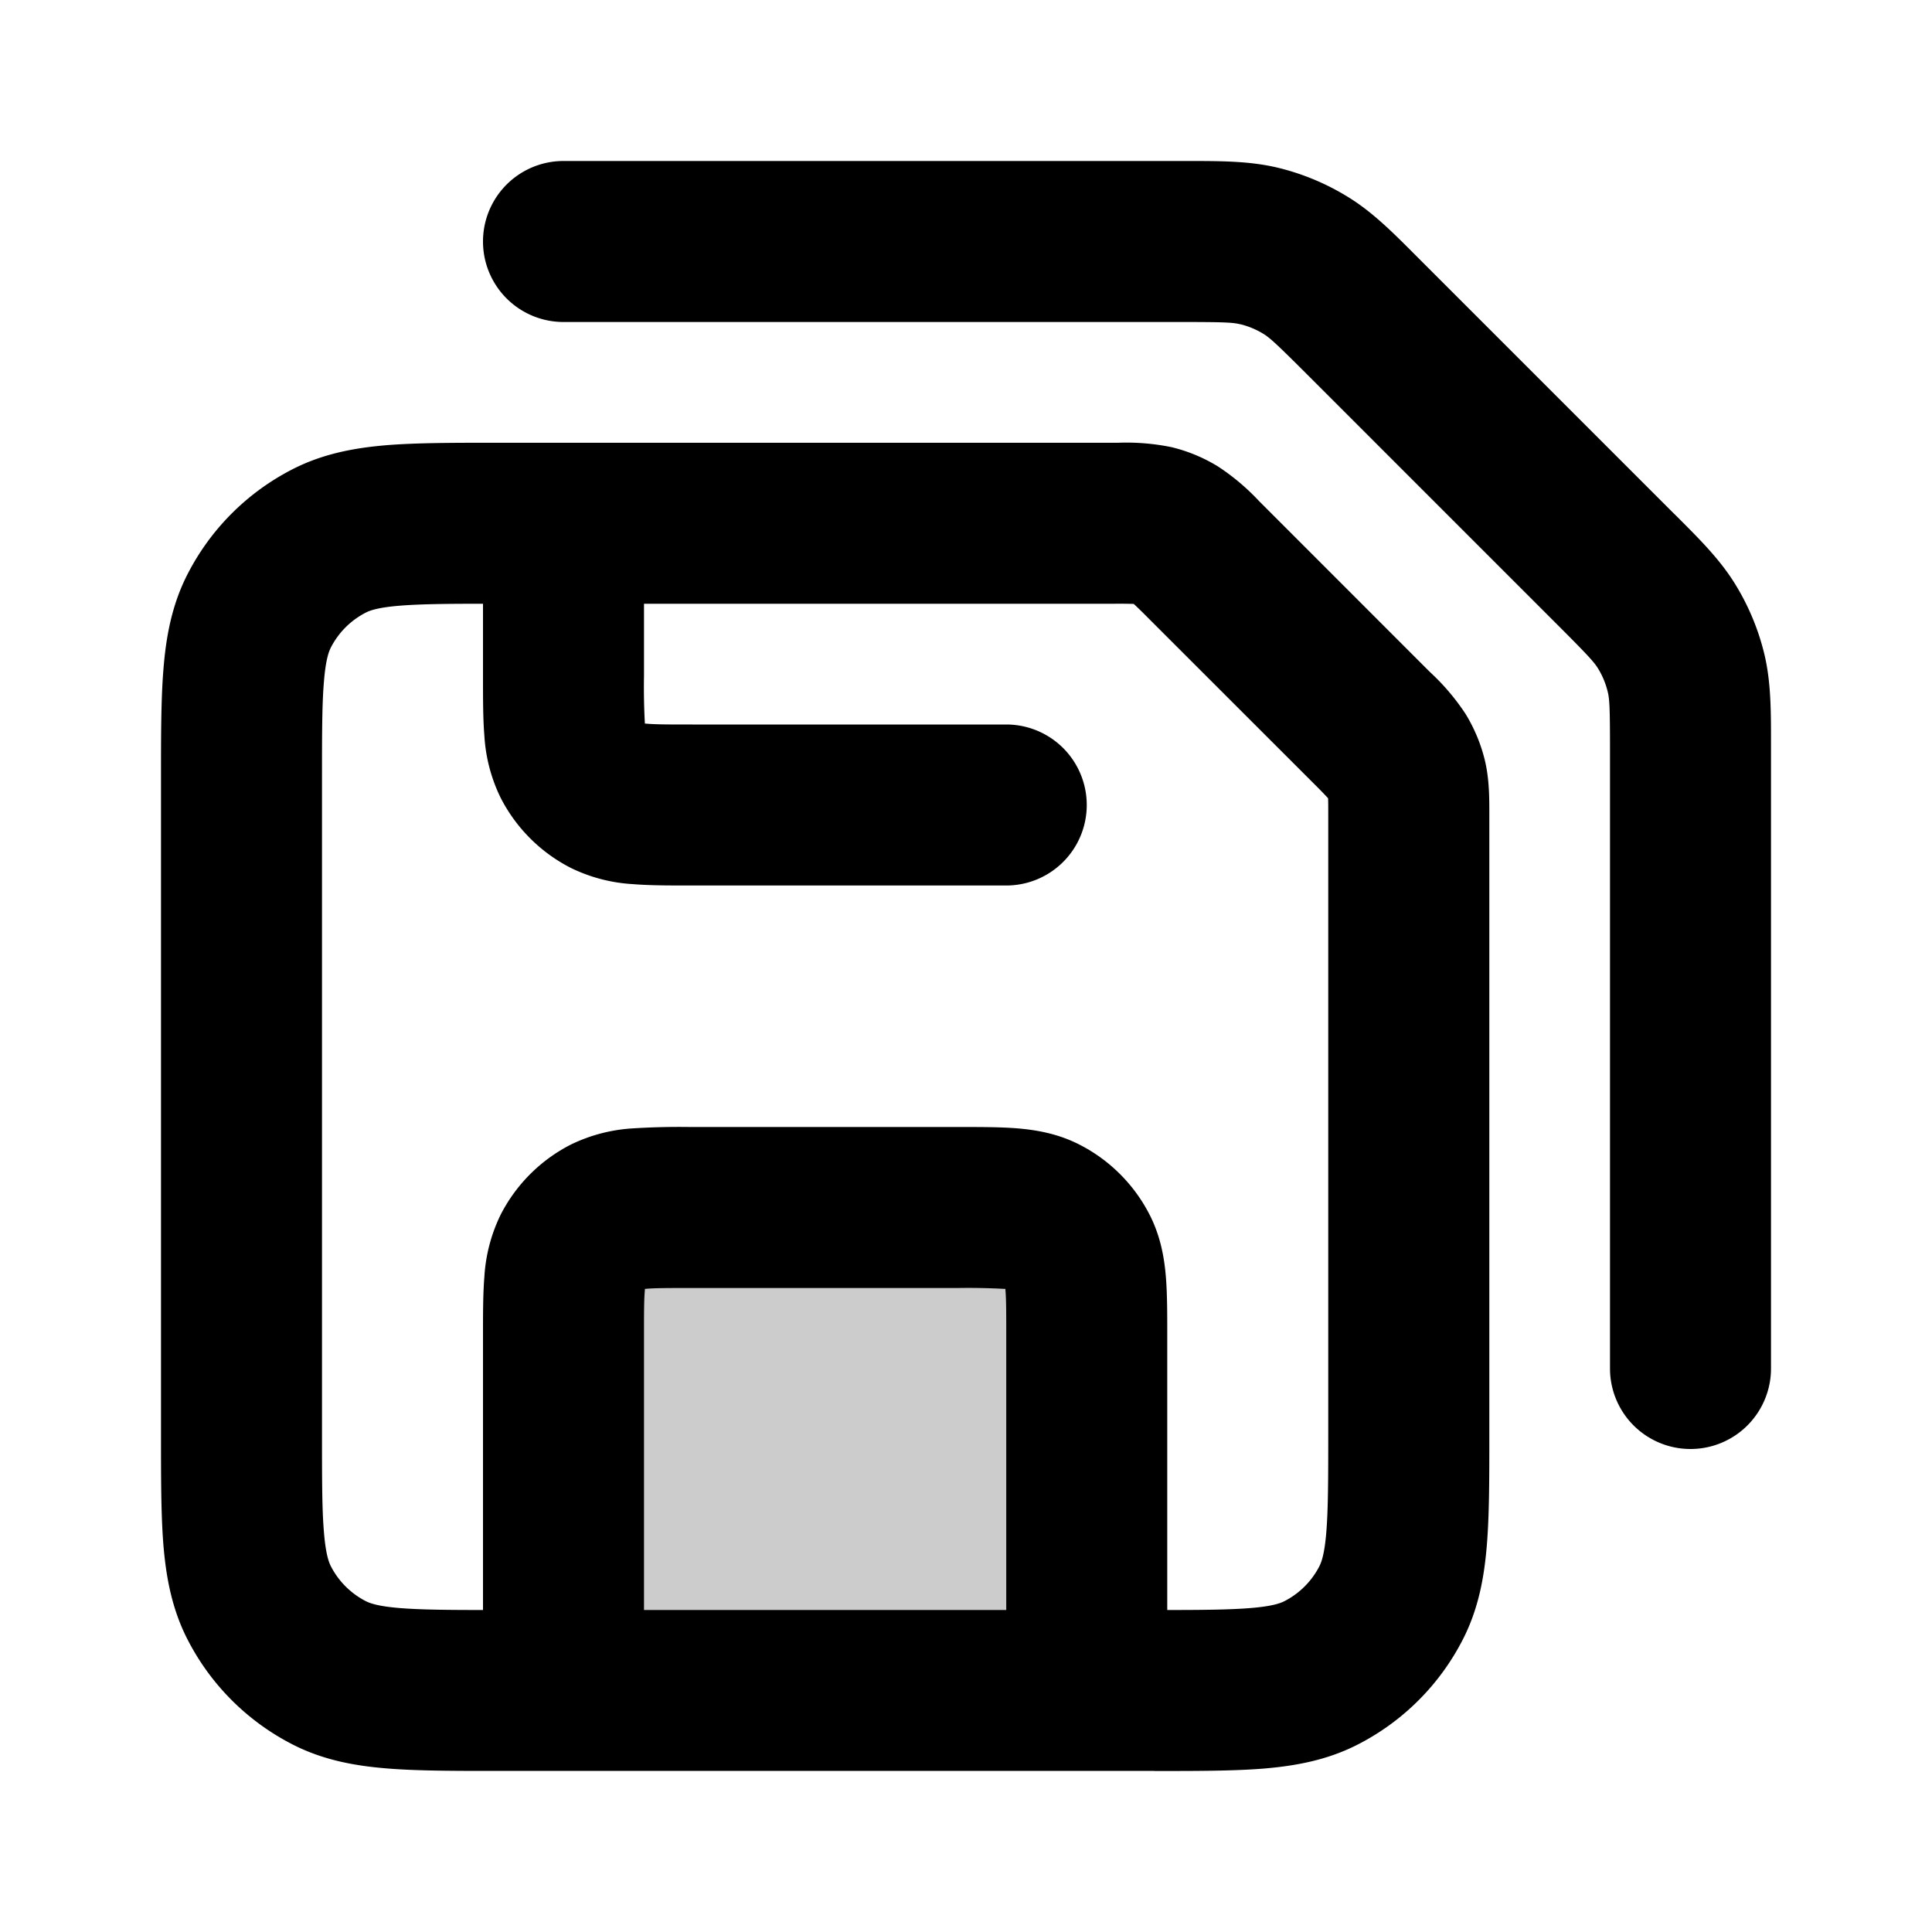 <svg xmlns="http://www.w3.org/2000/svg" width="24" height="24" viewBox="0 0 24 24">
  <path d="M11.9 15H8.6c-.56 0-.84 0-1.054.109a1 1 0 0 0-.437.437C7 15.76 7 16.04 7 16.6V21h6.5v-4.4c0-.56 0-.84-.109-1.054a1 1 0 0 0-.437-.437C12.74 15 12.46 15 11.9 15Z" opacity=".2"/>
  <path fill-rule="evenodd" d="M15.405 4.028c-.088-.022-.194-.028-.73-.028H7a1 1 0 0 1 0-2h7.758c.407 0 .766 0 1.114.083a3 3 0 0 1 .867.36c.306.186.559.44.846.728l.06.06 3.125 3.125.059.058c.288.288.542.541.729.847a3 3 0 0 1 .36.867c.083.349.082.707.082 1.114V17a1 1 0 1 1-2 0V9.325c0-.536-.006-.642-.028-.73a.998.998 0 0 0-.12-.29c-.047-.077-.117-.156-.496-.535L16.23 4.644c-.38-.38-.459-.45-.536-.497a1 1 0 0 0-.289-.12Zm-1.324 3.474a6.18 6.18 0 0 0-.244-.002H8v.9a8.192 8.192 0 0 0 .011.589h.014C8.14 9 8.303 9 8.6 9h3.9a1 1 0 1 1 0 2H8.568c-.252 0-.498 0-.706-.017a2.02 2.02 0 0 1-.77-.201 2 2 0 0 1-.874-.874 2.021 2.021 0 0 1-.201-.77C6 8.93 6 8.684 6 8.432V7.5c-.465 0-.783.004-1.032.024-.272.022-.373.06-.422.085a1 1 0 0 0-.437.437c-.025.05-.063.15-.085.422C4 8.75 4 9.123 4 9.7v8.1c0 .576 0 .949.024 1.232.022.272.06.372.085.422a1 1 0 0 0 .437.437c.05.025.15.063.422.085.249.02.567.024 1.032.024v-3.432c0-.252 0-.498.017-.706a2.03 2.03 0 0 1 .201-.77 2 2 0 0 1 .874-.874 2.03 2.03 0 0 1 .77-.201A9.15 9.15 0 0 1 8.568 14h3.364c.252 0 .498 0 .706.017.229.019.499.063.77.201a2 2 0 0 1 .874.874c.138.271.182.541.201.77.017.208.017.454.017.706V20c.465 0 .783-.004 1.032-.024.272-.022.373-.06.422-.085a1 1 0 0 0 .437-.437c.025-.05.063-.15.085-.422.023-.283.024-.655.024-1.232v-7.637c0-.131 0-.197-.002-.244v-.004l-.003-.002a6.15 6.15 0 0 0-.17-.175l-2.063-2.062a6.18 6.18 0 0 0-.177-.173h-.004ZM14.34 22c.527 0 .981 0 1.356-.03.395-.033.789-.104 1.167-.297a3 3 0 0 0 1.311-1.311c.193-.378.264-.772.296-1.167.031-.375.031-.83.031-1.357v-7.726c0-.19.001-.43-.055-.665a2.02 2.02 0 0 0-.24-.578 2.794 2.794 0 0 0-.43-.509l-.037-.036-2.062-2.063-.036-.036a2.795 2.795 0 0 0-.51-.43 2 2 0 0 0-.577-.24 2.795 2.795 0 0 0-.665-.055H6.161c-.527 0-.981 0-1.356.03-.395.033-.789.104-1.167.297a3 3 0 0 0-1.311 1.311c-.193.378-.264.772-.296 1.167C2 8.68 2 9.135 2 9.66v8.178c0 .527 0 .981.03 1.356.033.395.104.789.297 1.167a3 3 0 0 0 1.311 1.311c.378.193.772.264 1.167.296.375.031.83.031 1.356.031h8.178Zm-1.84-2v-3.4c0-.297 0-.459-.01-.575l-.001-.014h-.014A8.207 8.207 0 0 0 11.9 16H8.6c-.297 0-.459 0-.575.01l-.014.001v.014C8 16.14 8 16.304 8 16.6V20h4.5Z" clip-rule="evenodd"/>
</svg>
